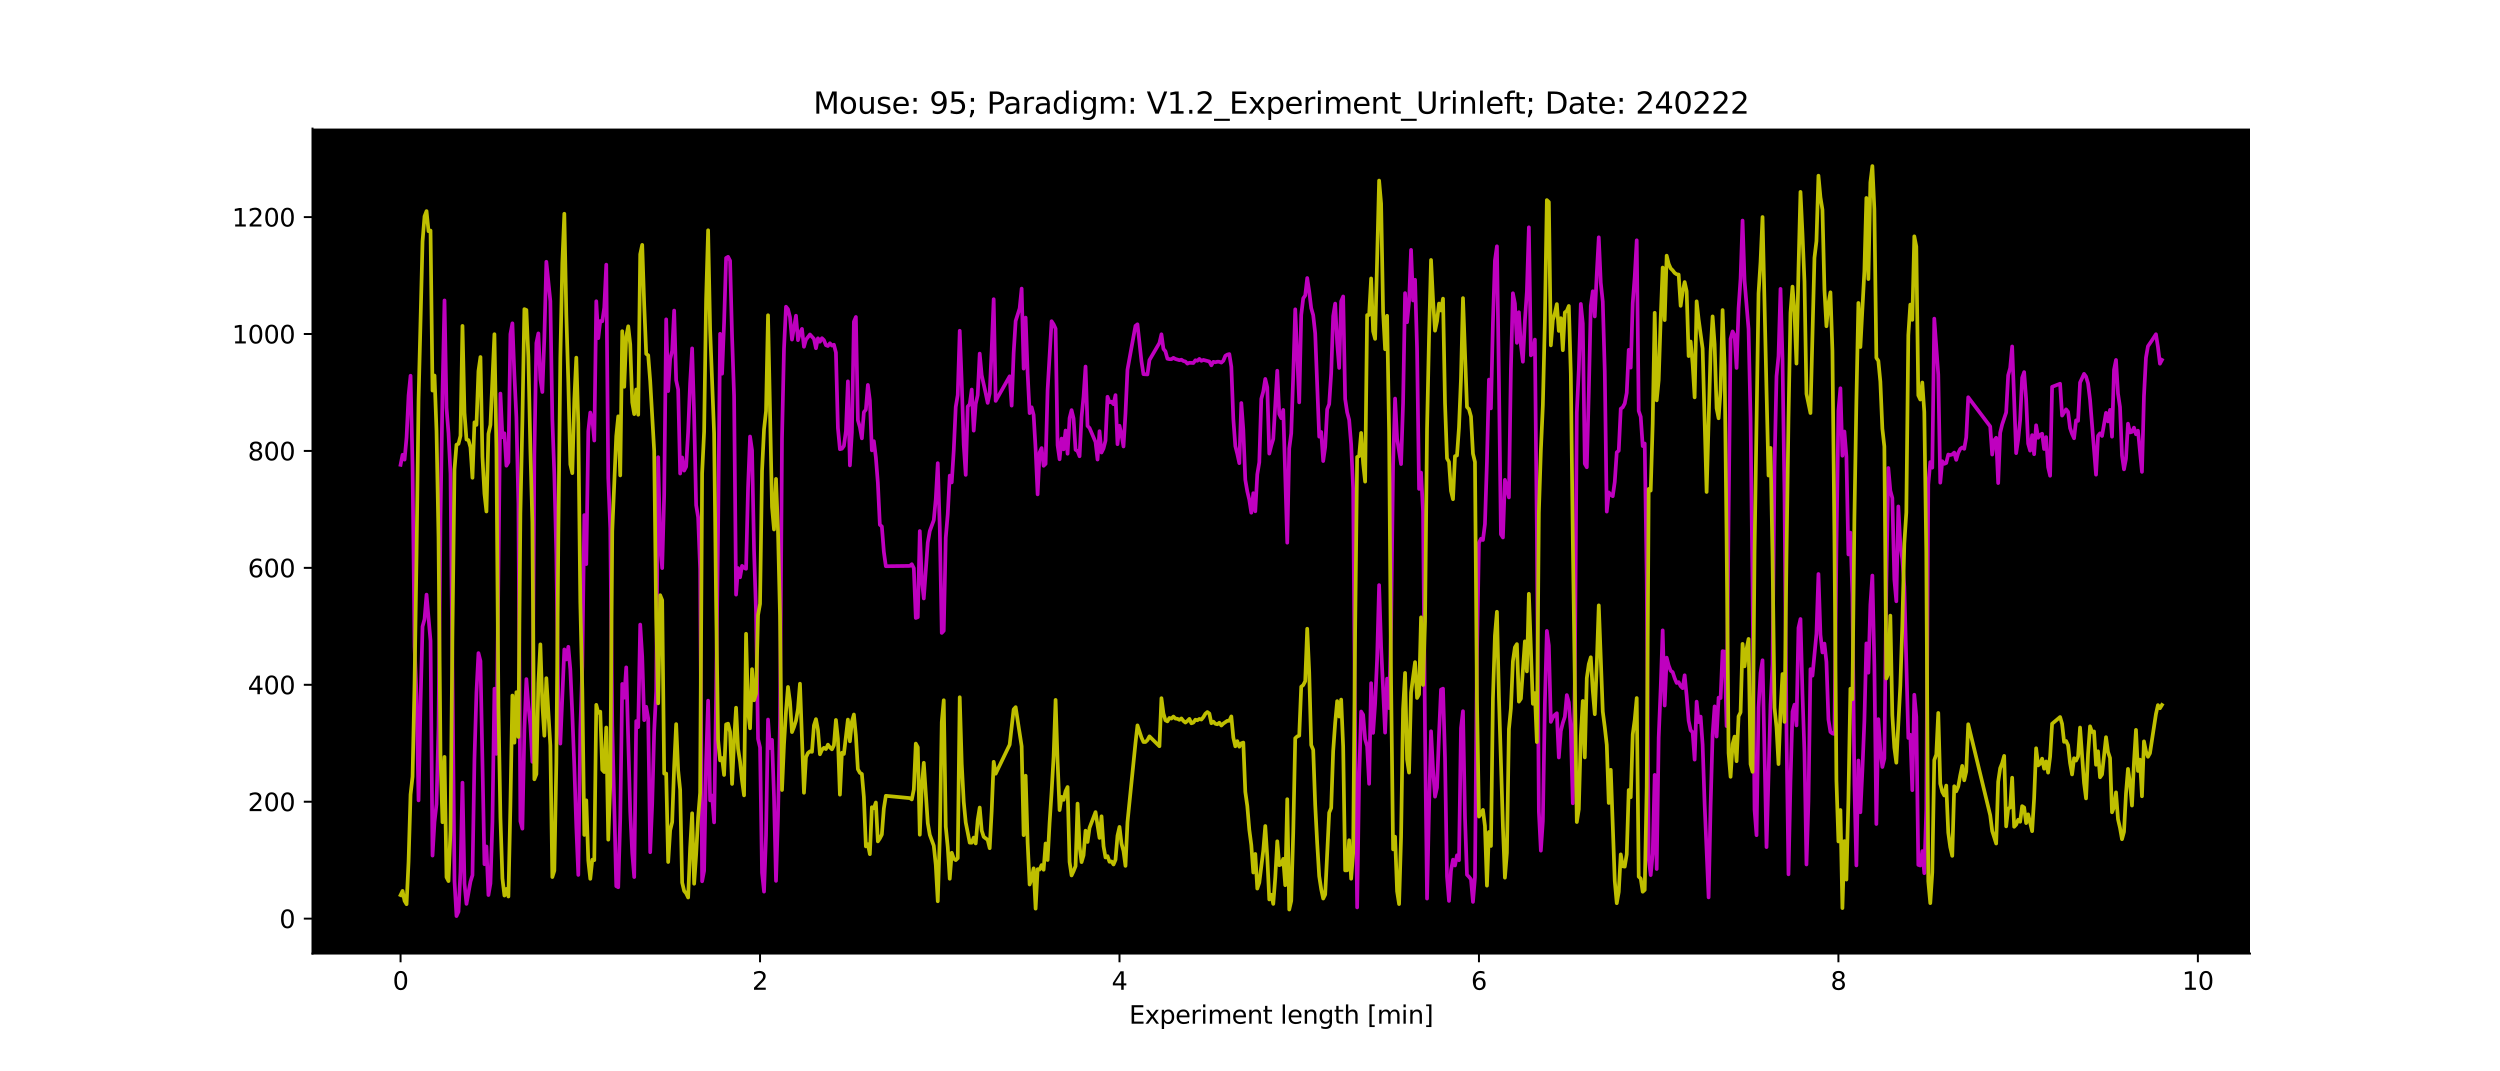 <?xml version="1.0" encoding="utf-8" standalone="no"?>
<!DOCTYPE svg PUBLIC "-//W3C//DTD SVG 1.1//EN"
  "http://www.w3.org/Graphics/SVG/1.1/DTD/svg11.dtd">
<svg xmlns:xlink="http://www.w3.org/1999/xlink" width="1008pt" height="432pt" viewBox="0 0 1008 432" xmlns="http://www.w3.org/2000/svg" version="1.1">
 <defs>
  <style type="text/css">*{stroke-linejoin: round; stroke-linecap: butt}</style>
 </defs>
 <g id="figure_1">
  <g id="patch_1">
   <path d="M 0 432 
L 1008 432 
L 1008 0 
L 0 0 
z
" style="fill: #ffffff"/>
  </g>
  <g id="axes_1">
   <g id="patch_2">
    <path d="M 126 384.48 
L 907.2 384.48 
L 907.2 51.84 
L 126 51.84 
z
"/>
   </g>
   <g id="matplotlib.axis_1">
    <g id="xtick_1">
     <g id="line2d_1">
      <defs>
       <path id="m726599d0b5" d="M 0 0 
L 0 3.5 
" style="stroke: #000000; stroke-width: 0.8"/>
      </defs>
      <g>
       <use xlink:href="#m726599d0b5" x="161.509" y="384.48" style="stroke: #000000; stroke-width: 0.8"/>
      </g>
     </g>
     <g id="text_1">
      <!-- 0 -->
      <g transform="translate(158.328 399.078) scale(0.1 -0.1)">
       <defs>
        <path id="DejaVuSans-30" d="M 2034 4250 
Q 1547 4250 1301 3770 
Q 1056 3291 1056 2328 
Q 1056 1369 1301 889 
Q 1547 409 2034 409 
Q 2525 409 2770 889 
Q 3016 1369 3016 2328 
Q 3016 3291 2770 3770 
Q 2525 4250 2034 4250 
z
M 2034 4750 
Q 2819 4750 3233 4129 
Q 3647 3509 3647 2328 
Q 3647 1150 3233 529 
Q 2819 -91 2034 -91 
Q 1250 -91 836 529 
Q 422 1150 422 2328 
Q 422 3509 836 4129 
Q 1250 4750 2034 4750 
z
" transform="scale(0.016)"/>
       </defs>
       <use xlink:href="#DejaVuSans-30"/>
      </g>
     </g>
    </g>
    <g id="xtick_2">
     <g id="line2d_2">
      <g>
       <use xlink:href="#m726599d0b5" x="306.444" y="384.48" style="stroke: #000000; stroke-width: 0.8"/>
      </g>
     </g>
     <g id="text_2">
      <!-- 2 -->
      <g transform="translate(303.263 399.078) scale(0.1 -0.1)">
       <defs>
        <path id="DejaVuSans-32" d="M 1228 531 
L 3431 531 
L 3431 0 
L 469 0 
L 469 531 
Q 828 903 1448 1529 
Q 2069 2156 2228 2338 
Q 2531 2678 2651 2914 
Q 2772 3150 2772 3378 
Q 2772 3750 2511 3984 
Q 2250 4219 1831 4219 
Q 1534 4219 1204 4116 
Q 875 4013 500 3803 
L 500 4441 
Q 881 4594 1212 4672 
Q 1544 4750 1819 4750 
Q 2544 4750 2975 4387 
Q 3406 4025 3406 3419 
Q 3406 3131 3298 2873 
Q 3191 2616 2906 2266 
Q 2828 2175 2409 1742 
Q 1991 1309 1228 531 
z
" transform="scale(0.016)"/>
       </defs>
       <use xlink:href="#DejaVuSans-32"/>
      </g>
     </g>
    </g>
    <g id="xtick_3">
     <g id="line2d_3">
      <g>
       <use xlink:href="#m726599d0b5" x="451.379" y="384.48" style="stroke: #000000; stroke-width: 0.8"/>
      </g>
     </g>
     <g id="text_3">
      <!-- 4 -->
      <g transform="translate(448.198 399.078) scale(0.1 -0.1)">
       <defs>
        <path id="DejaVuSans-34" d="M 2419 4116 
L 825 1625 
L 2419 1625 
L 2419 4116 
z
M 2253 4666 
L 3047 4666 
L 3047 1625 
L 3713 1625 
L 3713 1100 
L 3047 1100 
L 3047 0 
L 2419 0 
L 2419 1100 
L 313 1100 
L 313 1709 
L 2253 4666 
z
" transform="scale(0.016)"/>
       </defs>
       <use xlink:href="#DejaVuSans-34"/>
      </g>
     </g>
    </g>
    <g id="xtick_4">
     <g id="line2d_4">
      <g>
       <use xlink:href="#m726599d0b5" x="596.314" y="384.48" style="stroke: #000000; stroke-width: 0.8"/>
      </g>
     </g>
     <g id="text_4">
      <!-- 6 -->
      <g transform="translate(593.133 399.078) scale(0.1 -0.1)">
       <defs>
        <path id="DejaVuSans-36" d="M 2113 2584 
Q 1688 2584 1439 2293 
Q 1191 2003 1191 1497 
Q 1191 994 1439 701 
Q 1688 409 2113 409 
Q 2538 409 2786 701 
Q 3034 994 3034 1497 
Q 3034 2003 2786 2293 
Q 2538 2584 2113 2584 
z
M 3366 4563 
L 3366 3988 
Q 3128 4100 2886 4159 
Q 2644 4219 2406 4219 
Q 1781 4219 1451 3797 
Q 1122 3375 1075 2522 
Q 1259 2794 1537 2939 
Q 1816 3084 2150 3084 
Q 2853 3084 3261 2657 
Q 3669 2231 3669 1497 
Q 3669 778 3244 343 
Q 2819 -91 2113 -91 
Q 1303 -91 875 529 
Q 447 1150 447 2328 
Q 447 3434 972 4092 
Q 1497 4750 2381 4750 
Q 2619 4750 2861 4703 
Q 3103 4656 3366 4563 
z
" transform="scale(0.016)"/>
       </defs>
       <use xlink:href="#DejaVuSans-36"/>
      </g>
     </g>
    </g>
    <g id="xtick_5">
     <g id="line2d_5">
      <g>
       <use xlink:href="#m726599d0b5" x="741.249" y="384.48" style="stroke: #000000; stroke-width: 0.8"/>
      </g>
     </g>
     <g id="text_5">
      <!-- 8 -->
      <g transform="translate(738.068 399.078) scale(0.1 -0.1)">
       <defs>
        <path id="DejaVuSans-38" d="M 2034 2216 
Q 1584 2216 1326 1975 
Q 1069 1734 1069 1313 
Q 1069 891 1326 650 
Q 1584 409 2034 409 
Q 2484 409 2743 651 
Q 3003 894 3003 1313 
Q 3003 1734 2745 1975 
Q 2488 2216 2034 2216 
z
M 1403 2484 
Q 997 2584 770 2862 
Q 544 3141 544 3541 
Q 544 4100 942 4425 
Q 1341 4750 2034 4750 
Q 2731 4750 3128 4425 
Q 3525 4100 3525 3541 
Q 3525 3141 3298 2862 
Q 3072 2584 2669 2484 
Q 3125 2378 3379 2068 
Q 3634 1759 3634 1313 
Q 3634 634 3220 271 
Q 2806 -91 2034 -91 
Q 1263 -91 848 271 
Q 434 634 434 1313 
Q 434 1759 690 2068 
Q 947 2378 1403 2484 
z
M 1172 3481 
Q 1172 3119 1398 2916 
Q 1625 2713 2034 2713 
Q 2441 2713 2670 2916 
Q 2900 3119 2900 3481 
Q 2900 3844 2670 4047 
Q 2441 4250 2034 4250 
Q 1625 4250 1398 4047 
Q 1172 3844 1172 3481 
z
" transform="scale(0.016)"/>
       </defs>
       <use xlink:href="#DejaVuSans-38"/>
      </g>
     </g>
    </g>
    <g id="xtick_6">
     <g id="line2d_6">
      <g>
       <use xlink:href="#m726599d0b5" x="886.184" y="384.48" style="stroke: #000000; stroke-width: 0.8"/>
      </g>
     </g>
     <g id="text_6">
      <!-- 10 -->
      <g transform="translate(879.822 399.078) scale(0.1 -0.1)">
       <defs>
        <path id="DejaVuSans-31" d="M 794 531 
L 1825 531 
L 1825 4091 
L 703 3866 
L 703 4441 
L 1819 4666 
L 2450 4666 
L 2450 531 
L 3481 531 
L 3481 0 
L 794 0 
L 794 531 
z
" transform="scale(0.016)"/>
       </defs>
       <use xlink:href="#DejaVuSans-31"/>
       <use xlink:href="#DejaVuSans-30" x="63.623"/>
      </g>
     </g>
    </g>
    <g id="text_7">
     <!-- Experiment length [min] -->
     <g transform="translate(455.265 412.757) scale(0.1 -0.1)">
      <defs>
       <path id="DejaVuSans-45" d="M 628 4666 
L 3578 4666 
L 3578 4134 
L 1259 4134 
L 1259 2753 
L 3481 2753 
L 3481 2222 
L 1259 2222 
L 1259 531 
L 3634 531 
L 3634 0 
L 628 0 
L 628 4666 
z
" transform="scale(0.016)"/>
       <path id="DejaVuSans-78" d="M 3513 3500 
L 2247 1797 
L 3578 0 
L 2900 0 
L 1881 1375 
L 863 0 
L 184 0 
L 1544 1831 
L 300 3500 
L 978 3500 
L 1906 2253 
L 2834 3500 
L 3513 3500 
z
" transform="scale(0.016)"/>
       <path id="DejaVuSans-70" d="M 1159 525 
L 1159 -1331 
L 581 -1331 
L 581 3500 
L 1159 3500 
L 1159 2969 
Q 1341 3281 1617 3432 
Q 1894 3584 2278 3584 
Q 2916 3584 3314 3078 
Q 3713 2572 3713 1747 
Q 3713 922 3314 415 
Q 2916 -91 2278 -91 
Q 1894 -91 1617 61 
Q 1341 213 1159 525 
z
M 3116 1747 
Q 3116 2381 2855 2742 
Q 2594 3103 2138 3103 
Q 1681 3103 1420 2742 
Q 1159 2381 1159 1747 
Q 1159 1113 1420 752 
Q 1681 391 2138 391 
Q 2594 391 2855 752 
Q 3116 1113 3116 1747 
z
" transform="scale(0.016)"/>
       <path id="DejaVuSans-65" d="M 3597 1894 
L 3597 1613 
L 953 1613 
Q 991 1019 1311 708 
Q 1631 397 2203 397 
Q 2534 397 2845 478 
Q 3156 559 3463 722 
L 3463 178 
Q 3153 47 2828 -22 
Q 2503 -91 2169 -91 
Q 1331 -91 842 396 
Q 353 884 353 1716 
Q 353 2575 817 3079 
Q 1281 3584 2069 3584 
Q 2775 3584 3186 3129 
Q 3597 2675 3597 1894 
z
M 3022 2063 
Q 3016 2534 2758 2815 
Q 2500 3097 2075 3097 
Q 1594 3097 1305 2825 
Q 1016 2553 972 2059 
L 3022 2063 
z
" transform="scale(0.016)"/>
       <path id="DejaVuSans-72" d="M 2631 2963 
Q 2534 3019 2420 3045 
Q 2306 3072 2169 3072 
Q 1681 3072 1420 2755 
Q 1159 2438 1159 1844 
L 1159 0 
L 581 0 
L 581 3500 
L 1159 3500 
L 1159 2956 
Q 1341 3275 1631 3429 
Q 1922 3584 2338 3584 
Q 2397 3584 2469 3576 
Q 2541 3569 2628 3553 
L 2631 2963 
z
" transform="scale(0.016)"/>
       <path id="DejaVuSans-69" d="M 603 3500 
L 1178 3500 
L 1178 0 
L 603 0 
L 603 3500 
z
M 603 4863 
L 1178 4863 
L 1178 4134 
L 603 4134 
L 603 4863 
z
" transform="scale(0.016)"/>
       <path id="DejaVuSans-6d" d="M 3328 2828 
Q 3544 3216 3844 3400 
Q 4144 3584 4550 3584 
Q 5097 3584 5394 3201 
Q 5691 2819 5691 2113 
L 5691 0 
L 5113 0 
L 5113 2094 
Q 5113 2597 4934 2840 
Q 4756 3084 4391 3084 
Q 3944 3084 3684 2787 
Q 3425 2491 3425 1978 
L 3425 0 
L 2847 0 
L 2847 2094 
Q 2847 2600 2669 2842 
Q 2491 3084 2119 3084 
Q 1678 3084 1418 2786 
Q 1159 2488 1159 1978 
L 1159 0 
L 581 0 
L 581 3500 
L 1159 3500 
L 1159 2956 
Q 1356 3278 1631 3431 
Q 1906 3584 2284 3584 
Q 2666 3584 2933 3390 
Q 3200 3197 3328 2828 
z
" transform="scale(0.016)"/>
       <path id="DejaVuSans-6e" d="M 3513 2113 
L 3513 0 
L 2938 0 
L 2938 2094 
Q 2938 2591 2744 2837 
Q 2550 3084 2163 3084 
Q 1697 3084 1428 2787 
Q 1159 2491 1159 1978 
L 1159 0 
L 581 0 
L 581 3500 
L 1159 3500 
L 1159 2956 
Q 1366 3272 1645 3428 
Q 1925 3584 2291 3584 
Q 2894 3584 3203 3211 
Q 3513 2838 3513 2113 
z
" transform="scale(0.016)"/>
       <path id="DejaVuSans-74" d="M 1172 4494 
L 1172 3500 
L 2356 3500 
L 2356 3053 
L 1172 3053 
L 1172 1153 
Q 1172 725 1289 603 
Q 1406 481 1766 481 
L 2356 481 
L 2356 0 
L 1766 0 
Q 1100 0 847 248 
Q 594 497 594 1153 
L 594 3053 
L 172 3053 
L 172 3500 
L 594 3500 
L 594 4494 
L 1172 4494 
z
" transform="scale(0.016)"/>
       <path id="DejaVuSans-20" transform="scale(0.016)"/>
       <path id="DejaVuSans-6c" d="M 603 4863 
L 1178 4863 
L 1178 0 
L 603 0 
L 603 4863 
z
" transform="scale(0.016)"/>
       <path id="DejaVuSans-67" d="M 2906 1791 
Q 2906 2416 2648 2759 
Q 2391 3103 1925 3103 
Q 1463 3103 1205 2759 
Q 947 2416 947 1791 
Q 947 1169 1205 825 
Q 1463 481 1925 481 
Q 2391 481 2648 825 
Q 2906 1169 2906 1791 
z
M 3481 434 
Q 3481 -459 3084 -895 
Q 2688 -1331 1869 -1331 
Q 1566 -1331 1297 -1286 
Q 1028 -1241 775 -1147 
L 775 -588 
Q 1028 -725 1275 -790 
Q 1522 -856 1778 -856 
Q 2344 -856 2625 -561 
Q 2906 -266 2906 331 
L 2906 616 
Q 2728 306 2450 153 
Q 2172 0 1784 0 
Q 1141 0 747 490 
Q 353 981 353 1791 
Q 353 2603 747 3093 
Q 1141 3584 1784 3584 
Q 2172 3584 2450 3431 
Q 2728 3278 2906 2969 
L 2906 3500 
L 3481 3500 
L 3481 434 
z
" transform="scale(0.016)"/>
       <path id="DejaVuSans-68" d="M 3513 2113 
L 3513 0 
L 2938 0 
L 2938 2094 
Q 2938 2591 2744 2837 
Q 2550 3084 2163 3084 
Q 1697 3084 1428 2787 
Q 1159 2491 1159 1978 
L 1159 0 
L 581 0 
L 581 4863 
L 1159 4863 
L 1159 2956 
Q 1366 3272 1645 3428 
Q 1925 3584 2291 3584 
Q 2894 3584 3203 3211 
Q 3513 2838 3513 2113 
z
" transform="scale(0.016)"/>
       <path id="DejaVuSans-5b" d="M 550 4863 
L 1875 4863 
L 1875 4416 
L 1125 4416 
L 1125 -397 
L 1875 -397 
L 1875 -844 
L 550 -844 
L 550 4863 
z
" transform="scale(0.016)"/>
       <path id="DejaVuSans-5d" d="M 1947 4863 
L 1947 -844 
L 622 -844 
L 622 -397 
L 1369 -397 
L 1369 4416 
L 622 4416 
L 622 4863 
L 1947 4863 
z
" transform="scale(0.016)"/>
      </defs>
      <use xlink:href="#DejaVuSans-45"/>
      <use xlink:href="#DejaVuSans-78" x="63.184"/>
      <use xlink:href="#DejaVuSans-70" x="122.363"/>
      <use xlink:href="#DejaVuSans-65" x="185.84"/>
      <use xlink:href="#DejaVuSans-72" x="247.363"/>
      <use xlink:href="#DejaVuSans-69" x="288.477"/>
      <use xlink:href="#DejaVuSans-6d" x="316.26"/>
      <use xlink:href="#DejaVuSans-65" x="413.672"/>
      <use xlink:href="#DejaVuSans-6e" x="475.195"/>
      <use xlink:href="#DejaVuSans-74" x="538.574"/>
      <use xlink:href="#DejaVuSans-20" x="577.783"/>
      <use xlink:href="#DejaVuSans-6c" x="609.57"/>
      <use xlink:href="#DejaVuSans-65" x="637.354"/>
      <use xlink:href="#DejaVuSans-6e" x="698.877"/>
      <use xlink:href="#DejaVuSans-67" x="762.256"/>
      <use xlink:href="#DejaVuSans-74" x="825.732"/>
      <use xlink:href="#DejaVuSans-68" x="864.941"/>
      <use xlink:href="#DejaVuSans-20" x="928.32"/>
      <use xlink:href="#DejaVuSans-5b" x="960.107"/>
      <use xlink:href="#DejaVuSans-6d" x="999.121"/>
      <use xlink:href="#DejaVuSans-69" x="1096.533"/>
      <use xlink:href="#DejaVuSans-6e" x="1124.316"/>
      <use xlink:href="#DejaVuSans-5d" x="1187.695"/>
     </g>
    </g>
   </g>
   <g id="matplotlib.axis_2">
    <g id="ytick_1">
     <g id="line2d_7">
      <defs>
       <path id="mf022d0400b" d="M 0 0 
L -3.5 0 
" style="stroke: #000000; stroke-width: 0.8"/>
      </defs>
      <g>
       <use xlink:href="#mf022d0400b" x="126" y="370.394" style="stroke: #000000; stroke-width: 0.8"/>
      </g>
     </g>
     <g id="text_8">
      <!-- 0 -->
      <g transform="translate(112.638 374.193) scale(0.1 -0.1)">
       <use xlink:href="#DejaVuSans-30"/>
      </g>
     </g>
    </g>
    <g id="ytick_2">
     <g id="line2d_8">
      <g>
       <use xlink:href="#mf022d0400b" x="126" y="323.25" style="stroke: #000000; stroke-width: 0.8"/>
      </g>
     </g>
     <g id="text_9">
      <!-- 200 -->
      <g transform="translate(99.912 327.049) scale(0.1 -0.1)">
       <use xlink:href="#DejaVuSans-32"/>
       <use xlink:href="#DejaVuSans-30" x="63.623"/>
       <use xlink:href="#DejaVuSans-30" x="127.246"/>
      </g>
     </g>
    </g>
    <g id="ytick_3">
     <g id="line2d_9">
      <g>
       <use xlink:href="#mf022d0400b" x="126" y="276.106" style="stroke: #000000; stroke-width: 0.8"/>
      </g>
     </g>
     <g id="text_10">
      <!-- 400 -->
      <g transform="translate(99.912 279.906) scale(0.1 -0.1)">
       <use xlink:href="#DejaVuSans-34"/>
       <use xlink:href="#DejaVuSans-30" x="63.623"/>
       <use xlink:href="#DejaVuSans-30" x="127.246"/>
      </g>
     </g>
    </g>
    <g id="ytick_4">
     <g id="line2d_10">
      <g>
       <use xlink:href="#mf022d0400b" x="126" y="228.963" style="stroke: #000000; stroke-width: 0.8"/>
      </g>
     </g>
     <g id="text_11">
      <!-- 600 -->
      <g transform="translate(99.912 232.762) scale(0.1 -0.1)">
       <use xlink:href="#DejaVuSans-36"/>
       <use xlink:href="#DejaVuSans-30" x="63.623"/>
       <use xlink:href="#DejaVuSans-30" x="127.246"/>
      </g>
     </g>
    </g>
    <g id="ytick_5">
     <g id="line2d_11">
      <g>
       <use xlink:href="#mf022d0400b" x="126" y="181.819" style="stroke: #000000; stroke-width: 0.8"/>
      </g>
     </g>
     <g id="text_12">
      <!-- 800 -->
      <g transform="translate(99.912 185.618) scale(0.1 -0.1)">
       <use xlink:href="#DejaVuSans-38"/>
       <use xlink:href="#DejaVuSans-30" x="63.623"/>
       <use xlink:href="#DejaVuSans-30" x="127.246"/>
      </g>
     </g>
    </g>
    <g id="ytick_6">
     <g id="line2d_12">
      <g>
       <use xlink:href="#mf022d0400b" x="126" y="134.675" style="stroke: #000000; stroke-width: 0.8"/>
      </g>
     </g>
     <g id="text_13">
      <!-- 1000 -->
      <g transform="translate(93.55 138.475) scale(0.1 -0.1)">
       <use xlink:href="#DejaVuSans-31"/>
       <use xlink:href="#DejaVuSans-30" x="63.623"/>
       <use xlink:href="#DejaVuSans-30" x="127.246"/>
       <use xlink:href="#DejaVuSans-30" x="190.869"/>
      </g>
     </g>
    </g>
    <g id="ytick_7">
     <g id="line2d_13">
      <g>
       <use xlink:href="#mf022d0400b" x="126" y="87.532" style="stroke: #000000; stroke-width: 0.8"/>
      </g>
     </g>
     <g id="text_14">
      <!-- 1200 -->
      <g transform="translate(93.55 91.331) scale(0.1 -0.1)">
       <use xlink:href="#DejaVuSans-31"/>
       <use xlink:href="#DejaVuSans-32" x="63.623"/>
       <use xlink:href="#DejaVuSans-30" x="127.246"/>
       <use xlink:href="#DejaVuSans-30" x="190.869"/>
      </g>
     </g>
    </g>
   </g>
   <g id="line2d_14">
    <path d="M 161.509 187.418 
L 162.314 183.369 
L 163.119 185.326 
L 163.925 176.379 
L 164.73 159.498 
L 165.535 151.5 
L 166.34 188.187 
L 167.145 260.628 
L 167.951 280.868 
L 168.756 322.709 
L 169.561 283.376 
L 170.366 252.627 
L 171.171 249.662 
L 171.977 239.755 
L 173.587 258.402 
L 174.392 344.968 
L 175.197 331.357 
L 176.003 324.215 
L 176.808 292.937 
L 177.613 208.496 
L 178.418 158.336 
L 179.223 121.135 
L 180.029 164.393 
L 180.834 174.659 
L 181.639 191.08 
L 183.249 355.246 
L 184.055 369.36 
L 184.86 367.576 
L 185.665 351.555 
L 186.47 315.569 
L 187.275 356.26 
L 188.081 364.439 
L 189.691 355.457 
L 190.496 352.879 
L 191.301 306.045 
L 192.106 279.207 
L 192.912 263.334 
L 193.717 266.545 
L 195.327 348.446 
L 196.132 341.291 
L 196.938 360.881 
L 197.743 356.217 
L 198.548 331.431 
L 199.353 277.682 
L 200.158 303.968 
L 201.769 158.687 
L 202.574 176.281 
L 203.379 174.711 
L 204.184 187.776 
L 204.99 186.39 
L 205.795 134.718 
L 206.6 130.362 
L 207.405 151.414 
L 208.21 168.319 
L 209.016 203.184 
L 209.821 331.116 
L 210.626 334.114 
L 211.431 294.194 
L 212.236 273.811 
L 213.042 284.538 
L 213.847 292.38 
L 214.652 307.17 
L 215.457 183.339 
L 216.262 138.329 
L 217.068 134.423 
L 217.873 152.825 
L 218.678 158.049 
L 219.483 136.061 
L 220.288 105.551 
L 221.899 121.433 
L 222.704 168.98 
L 223.509 191.415 
L 224.314 223.742 
L 225.119 283.337 
L 225.925 299.824 
L 227.535 261.851 
L 228.34 265.894 
L 229.145 260.79 
L 229.951 269.914 
L 230.756 287.911 
L 231.561 308.912 
L 232.366 333.414 
L 233.171 352.769 
L 233.977 294.224 
L 234.782 268.832 
L 235.587 207.685 
L 236.392 227.448 
L 237.197 173.817 
L 238.003 166.335 
L 238.808 168.808 
L 239.613 177.622 
L 240.418 121.466 
L 241.223 136.35 
L 242.029 129.436 
L 242.834 129.545 
L 243.639 124.004 
L 244.444 106.709 
L 245.249 192.72 
L 246.055 212.984 
L 246.86 292.343 
L 248.47 357.295 
L 249.275 357.735 
L 250.081 330.041 
L 250.886 275.768 
L 251.691 281.316 
L 252.496 269.082 
L 254.106 327.317 
L 254.912 343.933 
L 255.717 353.623 
L 256.522 290.744 
L 257.327 293.195 
L 258.132 251.829 
L 258.938 264.688 
L 259.743 290.368 
L 260.548 284.959 
L 261.353 289.662 
L 262.158 343.617 
L 262.964 324.199 
L 263.769 294.791 
L 264.574 278.691 
L 265.379 184.342 
L 266.184 219.704 
L 266.99 229.061 
L 267.795 199.449 
L 268.6 128.757 
L 269.405 157.687 
L 270.21 144.711 
L 271.016 141.459 
L 271.821 125.215 
L 272.626 153.35 
L 273.431 157.045 
L 274.236 190.926 
L 275.042 184.451 
L 275.847 189.739 
L 276.652 188.182 
L 277.457 174.194 
L 278.262 154.397 
L 279.068 140.473 
L 279.873 167.527 
L 280.678 203.666 
L 281.483 208.532 
L 282.288 229.407 
L 283.094 355.334 
L 283.899 351.111 
L 284.704 307.147 
L 285.509 282.502 
L 286.314 322.721 
L 287.119 320.764 
L 287.925 331.58 
L 288.73 280.509 
L 289.535 213.392 
L 290.34 134.599 
L 291.145 150.676 
L 291.951 130.139 
L 292.756 104.014 
L 293.561 103.545 
L 294.366 105.116 
L 295.171 135.81 
L 295.977 159.561 
L 296.782 239.755 
L 297.587 229.04 
L 298.392 232.762 
L 299.197 228.164 
L 300.003 228.941 
L 300.808 229.335 
L 301.613 196.662 
L 302.418 176.003 
L 303.223 181.592 
L 304.029 221.96 
L 304.834 246.875 
L 305.639 297.927 
L 306.444 301.379 
L 307.249 351.854 
L 308.055 359.506 
L 308.86 336.827 
L 309.665 290.117 
L 310.47 301.62 
L 311.275 298.312 
L 312.081 321.322 
L 312.886 355.172 
L 313.691 329.183 
L 314.496 290.53 
L 315.301 176.833 
L 316.106 140.651 
L 316.912 123.665 
L 317.717 124.664 
L 318.522 127.881 
L 319.327 136.912 
L 320.938 127.291 
L 321.743 137.145 
L 322.548 134.145 
L 323.353 132.616 
L 324.158 139.808 
L 324.964 136.96 
L 326.574 134.866 
L 328.184 136.629 
L 328.99 140.395 
L 329.795 136.407 
L 330.6 137.783 
L 331.405 136.354 
L 332.21 137.133 
L 333.016 139.17 
L 333.821 139.506 
L 334.626 138.411 
L 335.431 139.334 
L 336.236 138.987 
L 337.042 142.127 
L 337.847 172.614 
L 338.652 181.13 
L 339.457 180.914 
L 340.262 179.807 
L 341.068 173.829 
L 341.873 153.76 
L 342.678 187.654 
L 343.483 174.337 
L 344.288 129.712 
L 345.094 127.812 
L 345.899 169.428 
L 346.704 172.204 
L 347.509 176.737 
L 348.314 166.153 
L 349.119 165.193 
L 349.925 155.204 
L 350.73 161.475 
L 351.535 181.582 
L 352.34 177.879 
L 353.145 184.368 
L 353.951 194.682 
L 354.756 211.583 
L 355.561 212.274 
L 356.366 222.476 
L 357.171 228.302 
L 366.834 228.17 
L 367.639 227.488 
L 368.444 229.082 
L 369.249 249.158 
L 370.055 248.839 
L 370.86 214.124 
L 371.665 233.705 
L 372.47 241.303 
L 374.081 218.769 
L 374.886 214.124 
L 376.496 209.744 
L 377.301 201.247 
L 378.106 186.751 
L 378.912 212.652 
L 379.717 255.19 
L 380.522 254.32 
L 381.327 216.818 
L 382.132 207.306 
L 382.938 191.766 
L 383.743 194.515 
L 384.548 181.637 
L 385.353 164.087 
L 386.158 159.283 
L 386.964 133.359 
L 387.769 154.369 
L 388.574 179.358 
L 389.379 191.471 
L 390.184 163.897 
L 390.99 162.985 
L 391.795 157.07 
L 392.6 173.634 
L 393.405 162.883 
L 394.21 159.328 
L 395.016 142.574 
L 395.821 151.259 
L 397.431 158.562 
L 398.236 162.445 
L 399.042 158.581 
L 399.847 140.875 
L 400.652 120.642 
L 401.457 161.643 
L 407.094 151.716 
L 407.899 163.543 
L 408.704 142.227 
L 409.509 129.416 
L 411.119 124.332 
L 411.925 116.366 
L 412.73 148.628 
L 413.535 128.062 
L 414.34 150.555 
L 415.145 166.578 
L 415.951 164.217 
L 416.756 167.303 
L 417.561 181.136 
L 418.366 199.321 
L 419.171 182.407 
L 419.977 180.667 
L 420.782 187.807 
L 421.587 187.029 
L 422.392 157.203 
L 424.003 129.513 
L 424.808 130.747 
L 425.613 132.512 
L 426.418 179.48 
L 427.223 185.186 
L 428.029 176.825 
L 428.834 181.167 
L 429.639 173.595 
L 430.444 182.948 
L 431.249 168.572 
L 432.055 165.365 
L 432.86 168.696 
L 433.665 181.353 
L 434.47 181.86 
L 435.275 183.97 
L 436.081 168.197 
L 436.886 159.862 
L 437.691 147.792 
L 438.496 171.739 
L 439.301 172.57 
L 441.717 178.209 
L 442.522 185.293 
L 443.327 173.856 
L 444.132 182.46 
L 444.938 180.814 
L 445.743 177.664 
L 446.548 159.974 
L 447.353 162.217 
L 448.158 161.985 
L 448.964 162.968 
L 449.769 159.308 
L 450.574 179.106 
L 451.379 171.659 
L 452.184 175.24 
L 452.99 180.012 
L 453.795 166.744 
L 454.6 149.057 
L 457.016 135.731 
L 457.821 131.395 
L 458.626 130.756 
L 460.236 145.61 
L 461.042 150.867 
L 462.652 150.972 
L 463.457 145.173 
L 467.483 138.276 
L 468.288 134.781 
L 469.094 140.679 
L 469.899 141.651 
L 470.704 144.633 
L 471.509 144.808 
L 472.314 144.825 
L 473.119 144.29 
L 473.925 144.743 
L 475.535 145.227 
L 476.34 145.034 
L 477.145 145.559 
L 477.951 145.767 
L 478.756 146.614 
L 479.561 146.271 
L 481.171 146.358 
L 481.977 145.263 
L 482.782 145.462 
L 483.587 144.718 
L 484.392 145.483 
L 485.197 145.125 
L 487.613 145.763 
L 488.418 147.288 
L 489.223 145.889 
L 490.029 146.066 
L 490.834 145.839 
L 491.639 145.87 
L 492.444 146.195 
L 493.249 145.462 
L 494.055 143.459 
L 494.86 142.975 
L 495.665 142.766 
L 496.47 147.893 
L 497.275 168.923 
L 498.081 179.869 
L 498.886 183.032 
L 499.691 186.75 
L 500.496 162.502 
L 501.301 173.322 
L 502.106 193.477 
L 502.912 198.156 
L 503.717 201.513 
L 504.522 206.722 
L 505.327 198.86 
L 506.132 206.15 
L 506.938 191.277 
L 507.743 186.4 
L 508.548 160.831 
L 509.353 157.862 
L 510.158 152.789 
L 510.964 156.231 
L 511.769 182.891 
L 512.574 179.684 
L 513.379 177.005 
L 514.99 149.476 
L 515.795 166.973 
L 516.6 168.616 
L 517.405 165.281 
L 519.016 218.817 
L 519.821 180.838 
L 520.626 174.702 
L 521.431 151.435 
L 522.236 124.723 
L 523.847 162.236 
L 524.652 127.002 
L 525.457 120.291 
L 526.262 119.13 
L 527.068 112.107 
L 527.873 117.501 
L 528.678 124.243 
L 529.483 127.074 
L 530.288 134.442 
L 531.899 176.063 
L 532.704 174.177 
L 533.509 185.891 
L 534.314 180.25 
L 535.119 165.029 
L 535.925 162.925 
L 536.73 150.502 
L 537.535 127.46 
L 538.34 122.413 
L 539.145 138.293 
L 539.951 148.348 
L 540.756 121.463 
L 541.561 119.534 
L 542.366 160.89 
L 543.171 166.247 
L 543.977 169.264 
L 544.782 179.152 
L 545.587 196.894 
L 546.392 296.63 
L 547.197 365.866 
L 548.003 313.592 
L 548.808 286.885 
L 549.613 288.201 
L 550.418 298.036 
L 551.223 300.886 
L 552.029 316.029 
L 552.834 275.457 
L 553.639 295.499 
L 554.444 283.73 
L 555.249 265.761 
L 556.055 235.913 
L 556.86 260.614 
L 558.47 295.394 
L 559.275 273.616 
L 560.081 285.517 
L 560.886 252.836 
L 561.691 187.528 
L 562.496 160.702 
L 563.301 176.822 
L 564.912 187.118 
L 565.717 162.671 
L 566.522 118.188 
L 567.327 129.93 
L 568.132 121.512 
L 568.938 100.755 
L 569.743 121.146 
L 570.548 112.804 
L 571.353 140.508 
L 572.158 197.13 
L 572.964 190.537 
L 573.769 206.269 
L 574.574 296.089 
L 575.379 362.304 
L 576.184 325.981 
L 576.99 294.847 
L 577.795 310.236 
L 578.6 321.211 
L 579.405 317.595 
L 580.21 296.236 
L 581.016 278.047 
L 581.821 277.661 
L 582.626 305.587 
L 583.431 353.382 
L 584.236 363.248 
L 585.042 350.996 
L 585.847 346.617 
L 586.652 348.961 
L 587.457 344.869 
L 588.262 346.846 
L 589.068 293.558 
L 589.873 286.75 
L 590.678 329.718 
L 591.483 352.703 
L 592.288 353.53 
L 593.094 354.546 
L 593.899 363.646 
L 594.704 353.764 
L 595.509 264.23 
L 596.314 218.814 
L 597.119 217.22 
L 597.925 217.727 
L 598.73 211.315 
L 599.535 186.108 
L 600.34 153.054 
L 601.145 164.649 
L 601.951 129.949 
L 602.756 105.036 
L 603.561 99.306 
L 604.366 153.04 
L 605.171 215.433 
L 605.977 216.709 
L 606.782 193.476 
L 608.392 200.56 
L 609.197 148.795 
L 610.003 118.239 
L 610.808 122.369 
L 611.613 138.242 
L 612.418 125.875 
L 613.223 139.112 
L 614.029 145.845 
L 614.834 129.376 
L 615.639 117.489 
L 616.444 91.652 
L 617.249 143.276 
L 618.055 142.542 
L 618.86 136.928 
L 619.665 214.931 
L 620.47 327.167 
L 621.275 342.984 
L 622.081 331.055 
L 622.886 283.856 
L 623.691 254.39 
L 624.496 260.248 
L 625.301 291.059 
L 626.106 289.255 
L 626.912 288.228 
L 627.717 287.585 
L 628.522 305.418 
L 629.327 294.737 
L 630.132 291.479 
L 630.938 289.019 
L 631.743 280.258 
L 632.548 283.156 
L 633.353 294.428 
L 634.158 323.892 
L 634.964 274.597 
L 635.769 166.398 
L 636.574 148.875 
L 637.379 122.551 
L 638.184 130.438 
L 638.99 186.994 
L 639.795 188.396 
L 640.6 158.332 
L 641.405 123.31 
L 642.21 117.434 
L 643.016 127.59 
L 643.821 110.308 
L 644.626 95.686 
L 645.431 114.037 
L 646.236 121.637 
L 647.042 149.75 
L 647.847 206.274 
L 648.652 198.534 
L 649.457 199.486 
L 650.262 200.064 
L 651.068 194.29 
L 651.873 182.37 
L 652.678 181.73 
L 653.483 164.81 
L 654.288 164.219 
L 655.094 162.699 
L 655.899 158.399 
L 656.704 141.052 
L 657.509 148.218 
L 658.314 122.18 
L 659.119 111.526 
L 659.925 96.892 
L 660.73 165.702 
L 661.535 168.037 
L 662.34 179.853 
L 663.145 178.82 
L 663.951 232.827 
L 664.756 346.282 
L 665.561 352.838 
L 666.366 344.165 
L 667.171 312.437 
L 667.977 350.384 
L 668.782 297.394 
L 669.587 277.465 
L 670.392 254.162 
L 671.197 284.463 
L 672.003 265.16 
L 672.808 268.315 
L 673.613 270.448 
L 674.418 270.995 
L 675.223 273.447 
L 676.029 275.368 
L 676.834 275.027 
L 677.639 276.674 
L 678.444 277.463 
L 679.249 272.265 
L 680.055 280.579 
L 680.86 290.614 
L 681.665 294.464 
L 682.47 295.249 
L 683.275 306.284 
L 684.081 282.908 
L 684.886 291.16 
L 685.691 288.936 
L 686.496 300.263 
L 687.301 324.216 
L 688.912 361.821 
L 689.717 324.707 
L 690.522 296.133 
L 691.327 284.82 
L 692.132 296.976 
L 692.938 281.291 
L 693.743 281.462 
L 694.548 262.549 
L 695.353 262.736 
L 696.158 292.771 
L 696.964 208.488 
L 697.769 136.638 
L 698.574 133.632 
L 699.379 135.226 
L 700.184 148.349 
L 700.99 124.276 
L 701.795 112.379 
L 702.6 88.933 
L 703.405 113.236 
L 705.016 132.64 
L 705.821 168.685 
L 706.626 237.099 
L 707.431 326.476 
L 708.236 336.754 
L 709.042 285.315 
L 709.847 271.337 
L 710.652 266.215 
L 712.262 341.549 
L 713.873 284.162 
L 714.678 267.845 
L 715.483 188.329 
L 716.288 151.687 
L 717.094 143.629 
L 717.899 116.479 
L 718.704 144.616 
L 719.509 199.788 
L 720.314 295.301 
L 721.119 352.521 
L 721.925 314.977 
L 722.73 286.98 
L 723.535 284.121 
L 724.34 292.486 
L 725.145 253.155 
L 725.951 249.589 
L 726.756 279.719 
L 727.561 303.381 
L 728.366 348.549 
L 729.171 323.157 
L 729.977 269.793 
L 730.782 272.429 
L 732.392 255.476 
L 733.197 231.444 
L 734.003 255.952 
L 734.808 263.063 
L 735.613 259.497 
L 736.418 266.907 
L 737.223 290.081 
L 738.029 295.102 
L 738.834 295.746 
L 739.639 295.931 
L 740.444 221.427 
L 741.249 165.593 
L 742.055 156.543 
L 742.86 183.75 
L 743.665 173.99 
L 744.47 184.05 
L 745.275 223.553 
L 746.081 214.755 
L 746.886 239.903 
L 747.691 316.142 
L 748.496 348.935 
L 749.301 306.631 
L 750.106 327.504 
L 750.912 310.671 
L 751.717 290.735 
L 752.522 259.42 
L 753.327 271.234 
L 754.132 243.863 
L 754.938 232.066 
L 755.743 268.192 
L 756.548 332.235 
L 757.353 289.958 
L 758.158 302.299 
L 758.964 309.25 
L 759.769 305.877 
L 760.574 235.274 
L 761.379 188.704 
L 762.184 197.834 
L 762.99 200.806 
L 763.795 233.614 
L 764.6 242.445 
L 765.405 204.196 
L 766.21 219.646 
L 767.016 225.459 
L 767.821 236.588 
L 769.431 297.54 
L 770.236 296.257 
L 771.042 318.607 
L 771.847 280.122 
L 772.652 289.057 
L 773.457 348.713 
L 774.262 348.972 
L 775.068 343.171 
L 775.873 352.061 
L 776.678 326.389 
L 777.483 195.386 
L 778.288 186.314 
L 779.094 188.567 
L 779.899 128.476 
L 781.509 151.046 
L 782.314 194.612 
L 783.119 185.97 
L 783.925 187.014 
L 784.73 186.671 
L 785.535 183.266 
L 786.34 183.462 
L 787.145 183.227 
L 787.951 182.491 
L 788.756 185.407 
L 789.561 182.615 
L 790.366 181.001 
L 791.171 180.425 
L 791.977 180.979 
L 792.782 176.355 
L 793.587 160.176 
L 802.444 171.921 
L 803.249 183.276 
L 804.055 177.558 
L 804.86 176.509 
L 805.665 194.776 
L 806.47 174.507 
L 807.275 171.138 
L 808.886 166.306 
L 809.691 151.32 
L 810.496 148.403 
L 811.301 139.694 
L 812.912 182.702 
L 813.717 177.349 
L 814.522 169.352 
L 815.327 152.283 
L 816.132 150.035 
L 816.938 160.95 
L 817.743 178.886 
L 818.548 181.704 
L 819.353 175.449 
L 820.158 183.136 
L 820.964 171.473 
L 821.769 176.515 
L 822.574 175.352 
L 823.379 174.877 
L 824.184 181.054 
L 824.99 176.237 
L 825.795 188.358 
L 826.6 191.825 
L 827.405 155.978 
L 830.626 154.716 
L 831.431 167.559 
L 833.042 165.057 
L 833.847 166.039 
L 834.652 172.613 
L 835.457 174.944 
L 836.262 176.704 
L 837.068 169.497 
L 837.873 169.691 
L 838.678 154.244 
L 840.288 150.745 
L 841.094 151.869 
L 841.899 154.593 
L 842.704 161.13 
L 845.119 191.387 
L 845.925 175.716 
L 846.73 174.726 
L 847.535 175.778 
L 849.145 166.461 
L 849.951 169.931 
L 850.756 165.255 
L 851.561 176.075 
L 852.366 149.118 
L 853.171 145.135 
L 853.977 158.705 
L 854.782 164.117 
L 855.587 183.601 
L 856.392 189.234 
L 857.197 184.961 
L 858.003 170.82 
L 858.808 174.347 
L 859.613 174.126 
L 860.418 172.428 
L 861.223 175.109 
L 862.029 173.653 
L 863.639 190.251 
L 864.444 159.737 
L 865.249 144.232 
L 866.055 139.604 
L 867.665 137.242 
L 869.275 134.761 
L 870.081 139.89 
L 870.886 146.644 
L 871.691 145.132 
L 871.691 145.132 
" clip-path="url(#p8b58353749)" style="fill: none; stroke: #bf00bf; stroke-width: 1.5; stroke-linecap: square"/>
   </g>
   <g id="line2d_15">
    <path d="M 161.509 360.906 
L 162.314 359.221 
L 163.119 363.217 
L 163.925 364.574 
L 164.73 347.472 
L 165.535 320.347 
L 166.34 313.151 
L 167.145 275.476 
L 167.951 223.803 
L 168.756 161.341 
L 170.366 97.381 
L 171.171 87.22 
L 171.977 85.115 
L 172.782 93.23 
L 173.587 92.965 
L 174.392 157.475 
L 175.197 151.42 
L 176.003 173.777 
L 176.808 216.569 
L 177.613 305.146 
L 178.418 331.522 
L 179.223 305.188 
L 180.029 353.694 
L 180.834 355.256 
L 181.639 334.997 
L 182.444 253.702 
L 183.249 189.275 
L 184.055 179.31 
L 184.86 178.946 
L 185.665 175.751 
L 186.47 131.409 
L 187.275 166.387 
L 188.081 177.215 
L 188.886 177.452 
L 189.691 180.374 
L 190.496 192.639 
L 191.301 170.27 
L 192.106 171.311 
L 192.912 149.612 
L 193.717 143.957 
L 194.522 184.201 
L 195.327 199.041 
L 196.132 206.233 
L 196.938 174.936 
L 197.743 171.343 
L 199.353 134.751 
L 200.158 181.234 
L 200.964 284.684 
L 201.769 329.59 
L 202.574 354.142 
L 203.379 361.084 
L 204.184 358.401 
L 204.99 361.476 
L 205.795 324.743 
L 206.6 280.446 
L 207.405 299.453 
L 208.21 279.083 
L 209.016 297.142 
L 209.821 206.943 
L 210.626 169.561 
L 211.431 124.645 
L 212.236 124.996 
L 213.042 143.894 
L 213.847 181.152 
L 214.652 210.638 
L 215.457 314.205 
L 216.262 312.15 
L 217.068 275.504 
L 217.873 259.808 
L 218.678 284.184 
L 219.483 296.638 
L 220.288 273.446 
L 221.899 300.548 
L 222.704 353.627 
L 223.509 351.051 
L 224.314 307.676 
L 225.119 216.111 
L 225.925 144.299 
L 226.73 106.102 
L 227.535 86.183 
L 228.34 126.896 
L 229.145 154.12 
L 229.951 187.229 
L 230.756 190.769 
L 231.561 161.104 
L 232.366 144.205 
L 233.171 170.723 
L 233.977 242.677 
L 234.782 277.909 
L 235.587 336.638 
L 236.392 322.694 
L 237.197 346.983 
L 238.003 354.338 
L 238.808 346.644 
L 239.613 346.819 
L 240.418 284.189 
L 241.223 287.412 
L 242.029 286.945 
L 242.834 310.403 
L 243.639 311.294 
L 244.444 293.333 
L 245.249 338.554 
L 246.055 316.033 
L 246.86 214.15 
L 248.47 175.883 
L 249.275 167.855 
L 250.081 191.682 
L 250.886 133.541 
L 251.691 155.956 
L 252.496 135.681 
L 253.301 131.555 
L 254.106 138.827 
L 254.912 162.23 
L 255.717 166.971 
L 256.522 157.053 
L 257.327 167.224 
L 258.132 102.528 
L 258.938 98.736 
L 259.743 122.922 
L 260.548 142.678 
L 261.353 143.27 
L 262.158 153.604 
L 263.769 181.845 
L 264.574 249.152 
L 265.379 283.584 
L 266.184 239.985 
L 266.99 242.003 
L 267.795 311.907 
L 268.6 311.901 
L 269.405 347.559 
L 270.21 334.749 
L 271.016 331.509 
L 271.821 309.048 
L 272.626 291.966 
L 273.431 310.55 
L 274.236 318.522 
L 275.042 355.867 
L 275.847 359.212 
L 276.652 360.195 
L 277.457 361.872 
L 278.262 341.871 
L 279.068 327.916 
L 279.873 356.327 
L 280.678 344.641 
L 281.483 329.621 
L 282.288 319.652 
L 283.094 190.82 
L 283.899 174.081 
L 284.704 120.656 
L 285.509 92.848 
L 286.314 132.741 
L 287.925 174.756 
L 288.73 242.422 
L 289.535 298.298 
L 290.34 306.59 
L 291.145 305.625 
L 291.951 312.462 
L 292.756 292.082 
L 293.561 291.785 
L 294.366 295.103 
L 295.171 316.084 
L 295.977 298.787 
L 296.782 285.341 
L 297.587 301.876 
L 298.392 307.082 
L 299.197 314.763 
L 300.003 320.685 
L 300.808 255.537 
L 301.613 286.497 
L 302.418 293.65 
L 303.223 269.804 
L 304.029 282.359 
L 304.834 279.689 
L 305.639 248.008 
L 306.444 243.471 
L 307.249 189.931 
L 308.055 173.127 
L 308.86 165.734 
L 309.665 127.108 
L 311.275 204.414 
L 312.081 213.488 
L 312.886 193.093 
L 313.691 214.064 
L 314.496 248.001 
L 315.301 318.525 
L 316.106 300.193 
L 316.912 286.87 
L 317.717 276.986 
L 318.522 283.007 
L 319.327 295.174 
L 320.132 293.153 
L 320.938 290.579 
L 321.743 285.837 
L 322.548 275.668 
L 324.158 319.644 
L 324.964 305.341 
L 325.769 303.605 
L 326.574 302.962 
L 327.379 303.135 
L 328.184 292.497 
L 328.99 289.962 
L 329.795 294.259 
L 330.6 304.125 
L 331.405 302.336 
L 332.21 301.536 
L 333.016 302.018 
L 333.821 300.249 
L 334.626 301.357 
L 335.431 302.123 
L 336.236 300.467 
L 337.042 290.288 
L 337.847 297.879 
L 338.652 320.405 
L 339.457 303.511 
L 340.262 303.997 
L 341.873 290.139 
L 342.678 298.896 
L 343.483 290.936 
L 344.288 288.096 
L 345.094 296.621 
L 345.899 310.14 
L 346.704 311.6 
L 347.509 312.072 
L 348.314 321.389 
L 349.119 341.266 
L 349.925 340.364 
L 350.73 344.4 
L 351.535 325.473 
L 352.34 325.883 
L 353.145 323.564 
L 353.951 339.246 
L 354.756 338.048 
L 355.561 336.483 
L 356.366 325.97 
L 357.171 320.875 
L 366.834 321.802 
L 367.639 322.322 
L 368.444 318.351 
L 369.249 299.821 
L 370.055 301.308 
L 370.86 336.56 
L 371.665 317.023 
L 372.47 307.558 
L 374.081 331.895 
L 374.886 336.591 
L 376.496 340.986 
L 377.301 348.733 
L 378.106 363.386 
L 378.912 338.085 
L 379.717 291.148 
L 380.522 282.338 
L 381.327 333.253 
L 382.132 341.544 
L 382.938 354.324 
L 383.743 343.832 
L 384.548 346.181 
L 385.353 346.793 
L 386.158 346.025 
L 386.964 281.128 
L 387.769 308.016 
L 388.574 323.272 
L 389.379 331.59 
L 390.99 339.756 
L 391.795 339.783 
L 392.6 337.723 
L 393.405 340.072 
L 394.21 330.587 
L 395.016 325.603 
L 395.821 334.878 
L 396.626 337.408 
L 398.236 338.636 
L 399.042 341.991 
L 399.847 326.972 
L 400.652 307.161 
L 401.457 311.963 
L 407.094 300.259 
L 408.704 286.006 
L 409.509 285.125 
L 411.925 300.913 
L 412.73 336.726 
L 413.535 312.776 
L 414.34 339.802 
L 415.145 356.628 
L 415.951 354.245 
L 416.756 350.113 
L 417.561 366.357 
L 418.366 350.45 
L 419.171 350.604 
L 419.977 348.801 
L 420.782 350.686 
L 421.587 340.095 
L 422.392 346.754 
L 423.197 331.688 
L 424.003 319.396 
L 424.808 305.177 
L 425.613 282.206 
L 426.418 307.083 
L 427.223 326.628 
L 428.029 321.308 
L 428.834 322.498 
L 429.639 319.016 
L 430.444 317.325 
L 431.249 347.558 
L 432.055 352.974 
L 432.86 351.249 
L 433.665 349.234 
L 434.47 324.019 
L 435.275 341.282 
L 436.081 347.603 
L 436.886 344.851 
L 437.691 334.932 
L 438.496 339.478 
L 439.301 333.785 
L 441.717 327.439 
L 443.327 337.848 
L 444.132 329.131 
L 444.938 341.185 
L 445.743 345.728 
L 446.548 345.195 
L 447.353 347.468 
L 448.158 347.343 
L 448.964 348.559 
L 449.769 346.651 
L 450.574 336.956 
L 451.379 333.409 
L 452.184 340.133 
L 452.99 343.092 
L 453.795 349.111 
L 454.6 331.453 
L 457.821 299.602 
L 458.626 292.475 
L 460.236 297.362 
L 461.042 299.167 
L 461.847 299.172 
L 462.652 298.413 
L 463.457 296.898 
L 467.483 300.884 
L 468.288 281.508 
L 469.094 287.631 
L 469.899 290.4 
L 470.704 290.852 
L 471.509 289.494 
L 472.314 289.715 
L 473.119 288.92 
L 473.925 289.733 
L 474.73 289.816 
L 475.535 290.239 
L 476.34 289.666 
L 477.145 290.68 
L 477.951 291.333 
L 478.756 290.689 
L 479.561 289.856 
L 480.366 291.627 
L 481.171 291.341 
L 481.977 290.183 
L 482.782 290.409 
L 483.587 289.886 
L 484.392 290.12 
L 485.197 289.15 
L 486.003 287.795 
L 486.808 287.101 
L 487.613 287.7 
L 488.418 291.597 
L 489.223 290.969 
L 490.029 291.823 
L 490.834 292.014 
L 491.639 291.409 
L 492.444 292.529 
L 493.249 291.744 
L 494.86 290.616 
L 495.665 290.625 
L 496.47 288.865 
L 497.275 297.413 
L 498.081 300.91 
L 498.886 298.825 
L 499.691 301.076 
L 500.496 299.704 
L 501.301 299.405 
L 502.106 319.27 
L 502.912 324.994 
L 503.717 334.532 
L 504.522 340.713 
L 505.327 351.789 
L 506.132 344.315 
L 506.938 358.269 
L 507.743 355.886 
L 509.353 342.926 
L 510.158 333.054 
L 510.964 345.462 
L 511.769 362.658 
L 512.574 360.757 
L 513.379 364.449 
L 514.184 353.845 
L 514.99 339.206 
L 515.795 348.84 
L 516.6 348.513 
L 517.405 346.294 
L 518.21 356.916 
L 519.016 322.237 
L 519.821 366.718 
L 520.626 363.211 
L 521.431 335.665 
L 522.236 297.655 
L 523.042 296.93 
L 523.847 296.61 
L 524.652 276.878 
L 525.457 276.236 
L 526.262 274.65 
L 527.068 253.509 
L 527.873 271.016 
L 528.678 300.423 
L 529.483 302.32 
L 530.288 324.492 
L 531.094 340.038 
L 531.899 353.239 
L 532.704 358.536 
L 533.509 362.293 
L 534.314 360.676 
L 535.925 327.678 
L 536.73 325.767 
L 537.535 302.813 
L 538.34 291.483 
L 539.145 282.699 
L 539.951 288.91 
L 540.756 282.081 
L 541.561 301.039 
L 542.366 350.939 
L 543.171 350.903 
L 543.977 338.774 
L 544.782 354.31 
L 545.587 343.961 
L 546.392 254.079 
L 547.197 184.258 
L 548.003 183.921 
L 548.808 174.564 
L 549.613 186.787 
L 550.418 194.192 
L 551.223 127.051 
L 552.029 126.986 
L 552.834 112.278 
L 553.639 133.573 
L 554.444 136.63 
L 556.055 72.813 
L 556.86 82.116 
L 557.665 125.656 
L 558.47 140.82 
L 559.275 127.309 
L 560.081 174.194 
L 560.886 275.819 
L 561.691 342.466 
L 562.496 337.36 
L 563.301 359.359 
L 564.106 364.523 
L 564.912 337.497 
L 565.717 285.841 
L 566.522 271.327 
L 567.327 306.185 
L 568.132 311.502 
L 568.938 279.268 
L 570.548 266.968 
L 571.353 281.417 
L 572.158 279.963 
L 572.964 248.903 
L 573.769 276.173 
L 574.574 250.705 
L 575.379 172.95 
L 576.184 135.973 
L 576.99 104.825 
L 577.795 120.838 
L 578.6 133.329 
L 579.405 129.531 
L 580.21 122.392 
L 581.016 125.2 
L 581.821 120.418 
L 582.626 162.508 
L 583.431 184.836 
L 584.236 186.244 
L 585.042 197.945 
L 585.847 201.287 
L 586.652 183.927 
L 587.457 183.65 
L 588.262 172.386 
L 589.068 152.674 
L 589.873 120.204 
L 591.483 164.089 
L 592.288 165.003 
L 593.094 167.924 
L 593.899 182.934 
L 594.704 186.289 
L 595.509 282.192 
L 596.314 329.245 
L 597.119 328.253 
L 597.925 326.555 
L 598.73 333.056 
L 599.535 357.094 
L 600.34 335.458 
L 601.145 341.093 
L 601.951 281.524 
L 602.756 256.284 
L 603.561 246.665 
L 604.366 280.88 
L 605.977 333.259 
L 606.782 353.874 
L 607.587 343.821 
L 608.392 294.008 
L 609.197 285.614 
L 610.003 266.637 
L 610.808 261.01 
L 611.613 259.711 
L 612.418 282.895 
L 613.223 281.72 
L 614.834 258.582 
L 615.639 270.697 
L 616.444 239.421 
L 618.055 283.771 
L 618.86 279.453 
L 619.665 299.212 
L 620.47 206.648 
L 621.275 181.644 
L 622.081 163.368 
L 622.886 129.74 
L 623.691 80.676 
L 624.496 81.461 
L 625.301 139.248 
L 626.106 129 
L 626.912 126.346 
L 627.717 122.612 
L 628.522 133.425 
L 629.327 128.293 
L 630.132 141.199 
L 630.938 125.993 
L 631.743 125.335 
L 632.548 123.367 
L 633.353 150.669 
L 634.158 217.686 
L 635.769 331.44 
L 636.574 326.309 
L 637.379 296.548 
L 638.184 282.631 
L 638.99 305.391 
L 639.795 273.416 
L 640.6 267.775 
L 641.405 265.013 
L 642.21 278.494 
L 643.016 287.963 
L 643.821 267.731 
L 644.626 244.088 
L 646.236 286.902 
L 647.042 293.162 
L 647.847 300.341 
L 648.652 323.764 
L 649.457 310.389 
L 651.068 355.173 
L 651.873 364.168 
L 652.678 359.621 
L 653.483 344.482 
L 654.288 349.288 
L 655.094 349.424 
L 655.899 344.462 
L 656.704 318.542 
L 657.509 321.444 
L 658.314 296.114 
L 659.119 290.268 
L 659.925 281.453 
L 660.73 353.46 
L 661.535 354.245 
L 662.34 359.545 
L 663.145 358.816 
L 663.951 317.528 
L 664.756 197.139 
L 665.561 197.801 
L 666.366 170.784 
L 667.171 126.119 
L 667.977 161.414 
L 668.782 153.316 
L 669.587 128.547 
L 670.392 107.874 
L 671.197 129.056 
L 672.003 103.09 
L 672.808 106.37 
L 673.613 108.206 
L 674.418 109 
L 675.223 110.046 
L 676.029 110.593 
L 676.834 110.707 
L 677.639 123.302 
L 678.444 117.613 
L 679.249 113.731 
L 680.055 117.4 
L 680.86 143.564 
L 681.665 137.706 
L 682.47 146.786 
L 683.275 160.207 
L 684.081 121.498 
L 684.886 128.792 
L 686.496 140.561 
L 688.106 198.354 
L 689.717 141.73 
L 690.522 127.578 
L 691.327 138.802 
L 692.132 164.597 
L 692.938 168.645 
L 693.743 157.191 
L 694.548 125.019 
L 695.353 147.537 
L 696.158 216.771 
L 696.964 303.624 
L 697.769 313.205 
L 698.574 300.039 
L 699.379 296.997 
L 700.184 306.919 
L 700.99 288.83 
L 701.795 287.194 
L 702.6 259.615 
L 703.405 268.667 
L 704.21 261.709 
L 705.016 257.615 
L 705.821 308.088 
L 706.626 311.196 
L 707.431 222.456 
L 709.042 118.282 
L 709.847 105.635 
L 710.652 87.507 
L 712.262 157.624 
L 713.068 191.736 
L 713.873 180.609 
L 714.678 224.204 
L 715.483 285.36 
L 716.288 293.228 
L 717.094 308.077 
L 717.899 286.439 
L 718.704 271.769 
L 719.509 291.057 
L 720.314 224.082 
L 721.119 168.805 
L 721.925 126.124 
L 722.73 115.57 
L 723.535 125.928 
L 724.34 146.599 
L 725.145 108.651 
L 725.951 77.376 
L 726.756 94.255 
L 727.561 113.479 
L 728.366 158.8 
L 729.977 166.536 
L 731.587 103.948 
L 732.392 97.237 
L 733.197 70.841 
L 734.003 79.567 
L 734.808 84.562 
L 735.613 116.81 
L 736.418 131.535 
L 737.223 122.51 
L 738.029 117.86 
L 738.834 141.518 
L 739.639 216.189 
L 740.444 314.588 
L 741.249 339.273 
L 742.055 326.602 
L 742.86 366.137 
L 743.665 339.131 
L 744.47 354.646 
L 745.275 322.484 
L 746.081 277.691 
L 746.886 281.936 
L 747.691 209.222 
L 748.496 161.642 
L 749.301 122.152 
L 750.106 139.931 
L 751.717 109.404 
L 752.522 79.816 
L 753.327 112.516 
L 754.132 73.625 
L 754.938 66.96 
L 755.743 84.36 
L 756.548 144.297 
L 757.353 145.486 
L 758.158 153.89 
L 758.964 172.818 
L 759.769 180.008 
L 760.574 273.554 
L 761.379 271.565 
L 762.184 248.219 
L 762.99 288.395 
L 763.795 301.436 
L 764.6 307.523 
L 766.21 276.48 
L 767.016 252.167 
L 767.821 219.237 
L 768.626 206.606 
L 769.431 135.154 
L 770.236 122.813 
L 771.042 128.959 
L 771.847 95.291 
L 772.652 99.424 
L 773.457 159.4 
L 774.262 161.094 
L 775.068 154.222 
L 775.873 166.094 
L 776.678 222.482 
L 777.483 355.297 
L 778.288 364.145 
L 779.094 351.76 
L 779.899 306.466 
L 780.704 304.254 
L 781.509 287.46 
L 782.314 315.982 
L 783.119 319.241 
L 783.925 320.732 
L 784.73 316.75 
L 785.535 335.697 
L 786.34 341.556 
L 787.145 345.075 
L 787.951 317.014 
L 788.756 319.049 
L 789.561 317.124 
L 790.366 312.642 
L 791.171 308.808 
L 791.977 314.607 
L 792.782 311.101 
L 793.587 292.014 
L 802.444 328.664 
L 803.249 335.034 
L 804.86 340.104 
L 805.665 315.193 
L 806.47 309.74 
L 807.275 307.701 
L 808.081 304.775 
L 808.886 333.191 
L 809.691 326.055 
L 810.496 325.581 
L 811.301 313.565 
L 812.106 333.358 
L 812.912 332.491 
L 813.717 330.518 
L 814.522 331.33 
L 815.327 325.044 
L 816.132 325.582 
L 816.938 331.868 
L 817.743 328.339 
L 819.353 335.131 
L 820.158 321.869 
L 820.964 301.702 
L 821.769 308.616 
L 822.574 307.93 
L 823.379 305.894 
L 824.184 309.928 
L 824.99 307.016 
L 825.795 311.526 
L 826.6 305.107 
L 827.405 291.818 
L 830.626 289.109 
L 831.431 291.859 
L 832.236 299.113 
L 833.042 298.77 
L 833.847 300.5 
L 834.652 307.667 
L 835.457 312.242 
L 836.262 305.726 
L 837.068 306.658 
L 837.873 304.983 
L 838.678 293.346 
L 840.288 315.672 
L 841.094 321.914 
L 841.899 303.974 
L 842.704 292.847 
L 843.509 295.155 
L 844.314 294.916 
L 845.119 308.362 
L 845.925 302.917 
L 846.73 313.407 
L 847.535 312.276 
L 849.145 297.231 
L 849.951 303.152 
L 850.756 305.604 
L 851.561 327.506 
L 852.366 325.42 
L 853.171 319.479 
L 853.977 330.32 
L 854.782 333.803 
L 855.587 338.366 
L 856.392 335.387 
L 857.197 319.919 
L 858.003 310.021 
L 858.808 315.752 
L 859.613 324.793 
L 860.418 307.344 
L 861.223 294.288 
L 862.029 310.859 
L 862.834 306.288 
L 863.639 321.055 
L 864.444 298.915 
L 865.249 302.946 
L 866.055 305.132 
L 866.86 303.718 
L 869.275 287.903 
L 870.081 284.305 
L 870.886 285.564 
L 871.691 284.242 
L 871.691 284.242 
" clip-path="url(#p8b58353749)" style="fill: none; stroke: #bfbf00; stroke-width: 1.5; stroke-linecap: square"/>
   </g>
   <g id="patch_3">
    <path d="M 126 384.48 
L 126 51.84 
" style="fill: none; stroke: #000000; stroke-width: 0.8; stroke-linejoin: miter; stroke-linecap: square"/>
   </g>
   <g id="patch_4">
    <path d="M 126 384.48 
L 907.2 384.48 
" style="fill: none; stroke: #000000; stroke-width: 0.8; stroke-linejoin: miter; stroke-linecap: square"/>
   </g>
   <g id="text_15">
    <!-- Mouse: 95; Paradigm: V1.2_Experiment_Urinleft; Date: 240222 -->
    <g transform="translate(327.953 45.84) scale(0.12 -0.12)">
     <defs>
      <path id="DejaVuSans-4d" d="M 628 4666 
L 1569 4666 
L 2759 1491 
L 3956 4666 
L 4897 4666 
L 4897 0 
L 4281 0 
L 4281 4097 
L 3078 897 
L 2444 897 
L 1241 4097 
L 1241 0 
L 628 0 
L 628 4666 
z
" transform="scale(0.016)"/>
      <path id="DejaVuSans-6f" d="M 1959 3097 
Q 1497 3097 1228 2736 
Q 959 2375 959 1747 
Q 959 1119 1226 758 
Q 1494 397 1959 397 
Q 2419 397 2687 759 
Q 2956 1122 2956 1747 
Q 2956 2369 2687 2733 
Q 2419 3097 1959 3097 
z
M 1959 3584 
Q 2709 3584 3137 3096 
Q 3566 2609 3566 1747 
Q 3566 888 3137 398 
Q 2709 -91 1959 -91 
Q 1206 -91 779 398 
Q 353 888 353 1747 
Q 353 2609 779 3096 
Q 1206 3584 1959 3584 
z
" transform="scale(0.016)"/>
      <path id="DejaVuSans-75" d="M 544 1381 
L 544 3500 
L 1119 3500 
L 1119 1403 
Q 1119 906 1312 657 
Q 1506 409 1894 409 
Q 2359 409 2629 706 
Q 2900 1003 2900 1516 
L 2900 3500 
L 3475 3500 
L 3475 0 
L 2900 0 
L 2900 538 
Q 2691 219 2414 64 
Q 2138 -91 1772 -91 
Q 1169 -91 856 284 
Q 544 659 544 1381 
z
M 1991 3584 
L 1991 3584 
z
" transform="scale(0.016)"/>
      <path id="DejaVuSans-73" d="M 2834 3397 
L 2834 2853 
Q 2591 2978 2328 3040 
Q 2066 3103 1784 3103 
Q 1356 3103 1142 2972 
Q 928 2841 928 2578 
Q 928 2378 1081 2264 
Q 1234 2150 1697 2047 
L 1894 2003 
Q 2506 1872 2764 1633 
Q 3022 1394 3022 966 
Q 3022 478 2636 193 
Q 2250 -91 1575 -91 
Q 1294 -91 989 -36 
Q 684 19 347 128 
L 347 722 
Q 666 556 975 473 
Q 1284 391 1588 391 
Q 1994 391 2212 530 
Q 2431 669 2431 922 
Q 2431 1156 2273 1281 
Q 2116 1406 1581 1522 
L 1381 1569 
Q 847 1681 609 1914 
Q 372 2147 372 2553 
Q 372 3047 722 3315 
Q 1072 3584 1716 3584 
Q 2034 3584 2315 3537 
Q 2597 3491 2834 3397 
z
" transform="scale(0.016)"/>
      <path id="DejaVuSans-3a" d="M 750 794 
L 1409 794 
L 1409 0 
L 750 0 
L 750 794 
z
M 750 3309 
L 1409 3309 
L 1409 2516 
L 750 2516 
L 750 3309 
z
" transform="scale(0.016)"/>
      <path id="DejaVuSans-39" d="M 703 97 
L 703 672 
Q 941 559 1184 500 
Q 1428 441 1663 441 
Q 2288 441 2617 861 
Q 2947 1281 2994 2138 
Q 2813 1869 2534 1725 
Q 2256 1581 1919 1581 
Q 1219 1581 811 2004 
Q 403 2428 403 3163 
Q 403 3881 828 4315 
Q 1253 4750 1959 4750 
Q 2769 4750 3195 4129 
Q 3622 3509 3622 2328 
Q 3622 1225 3098 567 
Q 2575 -91 1691 -91 
Q 1453 -91 1209 -44 
Q 966 3 703 97 
z
M 1959 2075 
Q 2384 2075 2632 2365 
Q 2881 2656 2881 3163 
Q 2881 3666 2632 3958 
Q 2384 4250 1959 4250 
Q 1534 4250 1286 3958 
Q 1038 3666 1038 3163 
Q 1038 2656 1286 2365 
Q 1534 2075 1959 2075 
z
" transform="scale(0.016)"/>
      <path id="DejaVuSans-35" d="M 691 4666 
L 3169 4666 
L 3169 4134 
L 1269 4134 
L 1269 2991 
Q 1406 3038 1543 3061 
Q 1681 3084 1819 3084 
Q 2600 3084 3056 2656 
Q 3513 2228 3513 1497 
Q 3513 744 3044 326 
Q 2575 -91 1722 -91 
Q 1428 -91 1123 -41 
Q 819 9 494 109 
L 494 744 
Q 775 591 1075 516 
Q 1375 441 1709 441 
Q 2250 441 2565 725 
Q 2881 1009 2881 1497 
Q 2881 1984 2565 2268 
Q 2250 2553 1709 2553 
Q 1456 2553 1204 2497 
Q 953 2441 691 2322 
L 691 4666 
z
" transform="scale(0.016)"/>
      <path id="DejaVuSans-3b" d="M 750 3309 
L 1409 3309 
L 1409 2516 
L 750 2516 
L 750 3309 
z
M 750 794 
L 1409 794 
L 1409 256 
L 897 -744 
L 494 -744 
L 750 256 
L 750 794 
z
" transform="scale(0.016)"/>
      <path id="DejaVuSans-50" d="M 1259 4147 
L 1259 2394 
L 2053 2394 
Q 2494 2394 2734 2622 
Q 2975 2850 2975 3272 
Q 2975 3691 2734 3919 
Q 2494 4147 2053 4147 
L 1259 4147 
z
M 628 4666 
L 2053 4666 
Q 2838 4666 3239 4311 
Q 3641 3956 3641 3272 
Q 3641 2581 3239 2228 
Q 2838 1875 2053 1875 
L 1259 1875 
L 1259 0 
L 628 0 
L 628 4666 
z
" transform="scale(0.016)"/>
      <path id="DejaVuSans-61" d="M 2194 1759 
Q 1497 1759 1228 1600 
Q 959 1441 959 1056 
Q 959 750 1161 570 
Q 1363 391 1709 391 
Q 2188 391 2477 730 
Q 2766 1069 2766 1631 
L 2766 1759 
L 2194 1759 
z
M 3341 1997 
L 3341 0 
L 2766 0 
L 2766 531 
Q 2569 213 2275 61 
Q 1981 -91 1556 -91 
Q 1019 -91 701 211 
Q 384 513 384 1019 
Q 384 1609 779 1909 
Q 1175 2209 1959 2209 
L 2766 2209 
L 2766 2266 
Q 2766 2663 2505 2880 
Q 2244 3097 1772 3097 
Q 1472 3097 1187 3025 
Q 903 2953 641 2809 
L 641 3341 
Q 956 3463 1253 3523 
Q 1550 3584 1831 3584 
Q 2591 3584 2966 3190 
Q 3341 2797 3341 1997 
z
" transform="scale(0.016)"/>
      <path id="DejaVuSans-64" d="M 2906 2969 
L 2906 4863 
L 3481 4863 
L 3481 0 
L 2906 0 
L 2906 525 
Q 2725 213 2448 61 
Q 2172 -91 1784 -91 
Q 1150 -91 751 415 
Q 353 922 353 1747 
Q 353 2572 751 3078 
Q 1150 3584 1784 3584 
Q 2172 3584 2448 3432 
Q 2725 3281 2906 2969 
z
M 947 1747 
Q 947 1113 1208 752 
Q 1469 391 1925 391 
Q 2381 391 2643 752 
Q 2906 1113 2906 1747 
Q 2906 2381 2643 2742 
Q 2381 3103 1925 3103 
Q 1469 3103 1208 2742 
Q 947 2381 947 1747 
z
" transform="scale(0.016)"/>
      <path id="DejaVuSans-56" d="M 1831 0 
L 50 4666 
L 709 4666 
L 2188 738 
L 3669 4666 
L 4325 4666 
L 2547 0 
L 1831 0 
z
" transform="scale(0.016)"/>
      <path id="DejaVuSans-2e" d="M 684 794 
L 1344 794 
L 1344 0 
L 684 0 
L 684 794 
z
" transform="scale(0.016)"/>
      <path id="DejaVuSans-5f" d="M 3263 -1063 
L 3263 -1509 
L -63 -1509 
L -63 -1063 
L 3263 -1063 
z
" transform="scale(0.016)"/>
      <path id="DejaVuSans-55" d="M 556 4666 
L 1191 4666 
L 1191 1831 
Q 1191 1081 1462 751 
Q 1734 422 2344 422 
Q 2950 422 3222 751 
Q 3494 1081 3494 1831 
L 3494 4666 
L 4128 4666 
L 4128 1753 
Q 4128 841 3676 375 
Q 3225 -91 2344 -91 
Q 1459 -91 1007 375 
Q 556 841 556 1753 
L 556 4666 
z
" transform="scale(0.016)"/>
      <path id="DejaVuSans-66" d="M 2375 4863 
L 2375 4384 
L 1825 4384 
Q 1516 4384 1395 4259 
Q 1275 4134 1275 3809 
L 1275 3500 
L 2222 3500 
L 2222 3053 
L 1275 3053 
L 1275 0 
L 697 0 
L 697 3053 
L 147 3053 
L 147 3500 
L 697 3500 
L 697 3744 
Q 697 4328 969 4595 
Q 1241 4863 1831 4863 
L 2375 4863 
z
" transform="scale(0.016)"/>
      <path id="DejaVuSans-44" d="M 1259 4147 
L 1259 519 
L 2022 519 
Q 2988 519 3436 956 
Q 3884 1394 3884 2338 
Q 3884 3275 3436 3711 
Q 2988 4147 2022 4147 
L 1259 4147 
z
M 628 4666 
L 1925 4666 
Q 3281 4666 3915 4102 
Q 4550 3538 4550 2338 
Q 4550 1131 3912 565 
Q 3275 0 1925 0 
L 628 0 
L 628 4666 
z
" transform="scale(0.016)"/>
     </defs>
     <use xlink:href="#DejaVuSans-4d"/>
     <use xlink:href="#DejaVuSans-6f" x="86.279"/>
     <use xlink:href="#DejaVuSans-75" x="147.461"/>
     <use xlink:href="#DejaVuSans-73" x="210.84"/>
     <use xlink:href="#DejaVuSans-65" x="262.939"/>
     <use xlink:href="#DejaVuSans-3a" x="324.463"/>
     <use xlink:href="#DejaVuSans-20" x="358.154"/>
     <use xlink:href="#DejaVuSans-39" x="389.941"/>
     <use xlink:href="#DejaVuSans-35" x="453.564"/>
     <use xlink:href="#DejaVuSans-3b" x="517.188"/>
     <use xlink:href="#DejaVuSans-20" x="550.879"/>
     <use xlink:href="#DejaVuSans-50" x="582.666"/>
     <use xlink:href="#DejaVuSans-61" x="638.469"/>
     <use xlink:href="#DejaVuSans-72" x="699.748"/>
     <use xlink:href="#DejaVuSans-61" x="740.861"/>
     <use xlink:href="#DejaVuSans-64" x="802.141"/>
     <use xlink:href="#DejaVuSans-69" x="865.617"/>
     <use xlink:href="#DejaVuSans-67" x="893.4"/>
     <use xlink:href="#DejaVuSans-6d" x="956.877"/>
     <use xlink:href="#DejaVuSans-3a" x="1054.289"/>
     <use xlink:href="#DejaVuSans-20" x="1087.98"/>
     <use xlink:href="#DejaVuSans-56" x="1119.768"/>
     <use xlink:href="#DejaVuSans-31" x="1188.176"/>
     <use xlink:href="#DejaVuSans-2e" x="1251.799"/>
     <use xlink:href="#DejaVuSans-32" x="1283.586"/>
     <use xlink:href="#DejaVuSans-5f" x="1347.209"/>
     <use xlink:href="#DejaVuSans-45" x="1397.209"/>
     <use xlink:href="#DejaVuSans-78" x="1460.393"/>
     <use xlink:href="#DejaVuSans-70" x="1519.572"/>
     <use xlink:href="#DejaVuSans-65" x="1583.049"/>
     <use xlink:href="#DejaVuSans-72" x="1644.572"/>
     <use xlink:href="#DejaVuSans-69" x="1685.686"/>
     <use xlink:href="#DejaVuSans-6d" x="1713.469"/>
     <use xlink:href="#DejaVuSans-65" x="1810.881"/>
     <use xlink:href="#DejaVuSans-6e" x="1872.404"/>
     <use xlink:href="#DejaVuSans-74" x="1935.783"/>
     <use xlink:href="#DejaVuSans-5f" x="1974.992"/>
     <use xlink:href="#DejaVuSans-55" x="2024.992"/>
     <use xlink:href="#DejaVuSans-72" x="2098.186"/>
     <use xlink:href="#DejaVuSans-69" x="2139.299"/>
     <use xlink:href="#DejaVuSans-6e" x="2167.082"/>
     <use xlink:href="#DejaVuSans-6c" x="2230.461"/>
     <use xlink:href="#DejaVuSans-65" x="2258.244"/>
     <use xlink:href="#DejaVuSans-66" x="2319.768"/>
     <use xlink:href="#DejaVuSans-74" x="2353.223"/>
     <use xlink:href="#DejaVuSans-3b" x="2392.432"/>
     <use xlink:href="#DejaVuSans-20" x="2426.123"/>
     <use xlink:href="#DejaVuSans-44" x="2457.91"/>
     <use xlink:href="#DejaVuSans-61" x="2534.912"/>
     <use xlink:href="#DejaVuSans-74" x="2596.191"/>
     <use xlink:href="#DejaVuSans-65" x="2635.4"/>
     <use xlink:href="#DejaVuSans-3a" x="2696.924"/>
     <use xlink:href="#DejaVuSans-20" x="2730.615"/>
     <use xlink:href="#DejaVuSans-32" x="2762.402"/>
     <use xlink:href="#DejaVuSans-34" x="2826.025"/>
     <use xlink:href="#DejaVuSans-30" x="2889.648"/>
     <use xlink:href="#DejaVuSans-32" x="2953.271"/>
     <use xlink:href="#DejaVuSans-32" x="3016.895"/>
     <use xlink:href="#DejaVuSans-32" x="3080.518"/>
    </g>
   </g>
  </g>
 </g>
 <defs>
  <clipPath id="p8b58353749">
   <rect x="126" y="51.84" width="781.2" height="332.64"/>
  </clipPath>
 </defs>
</svg>
